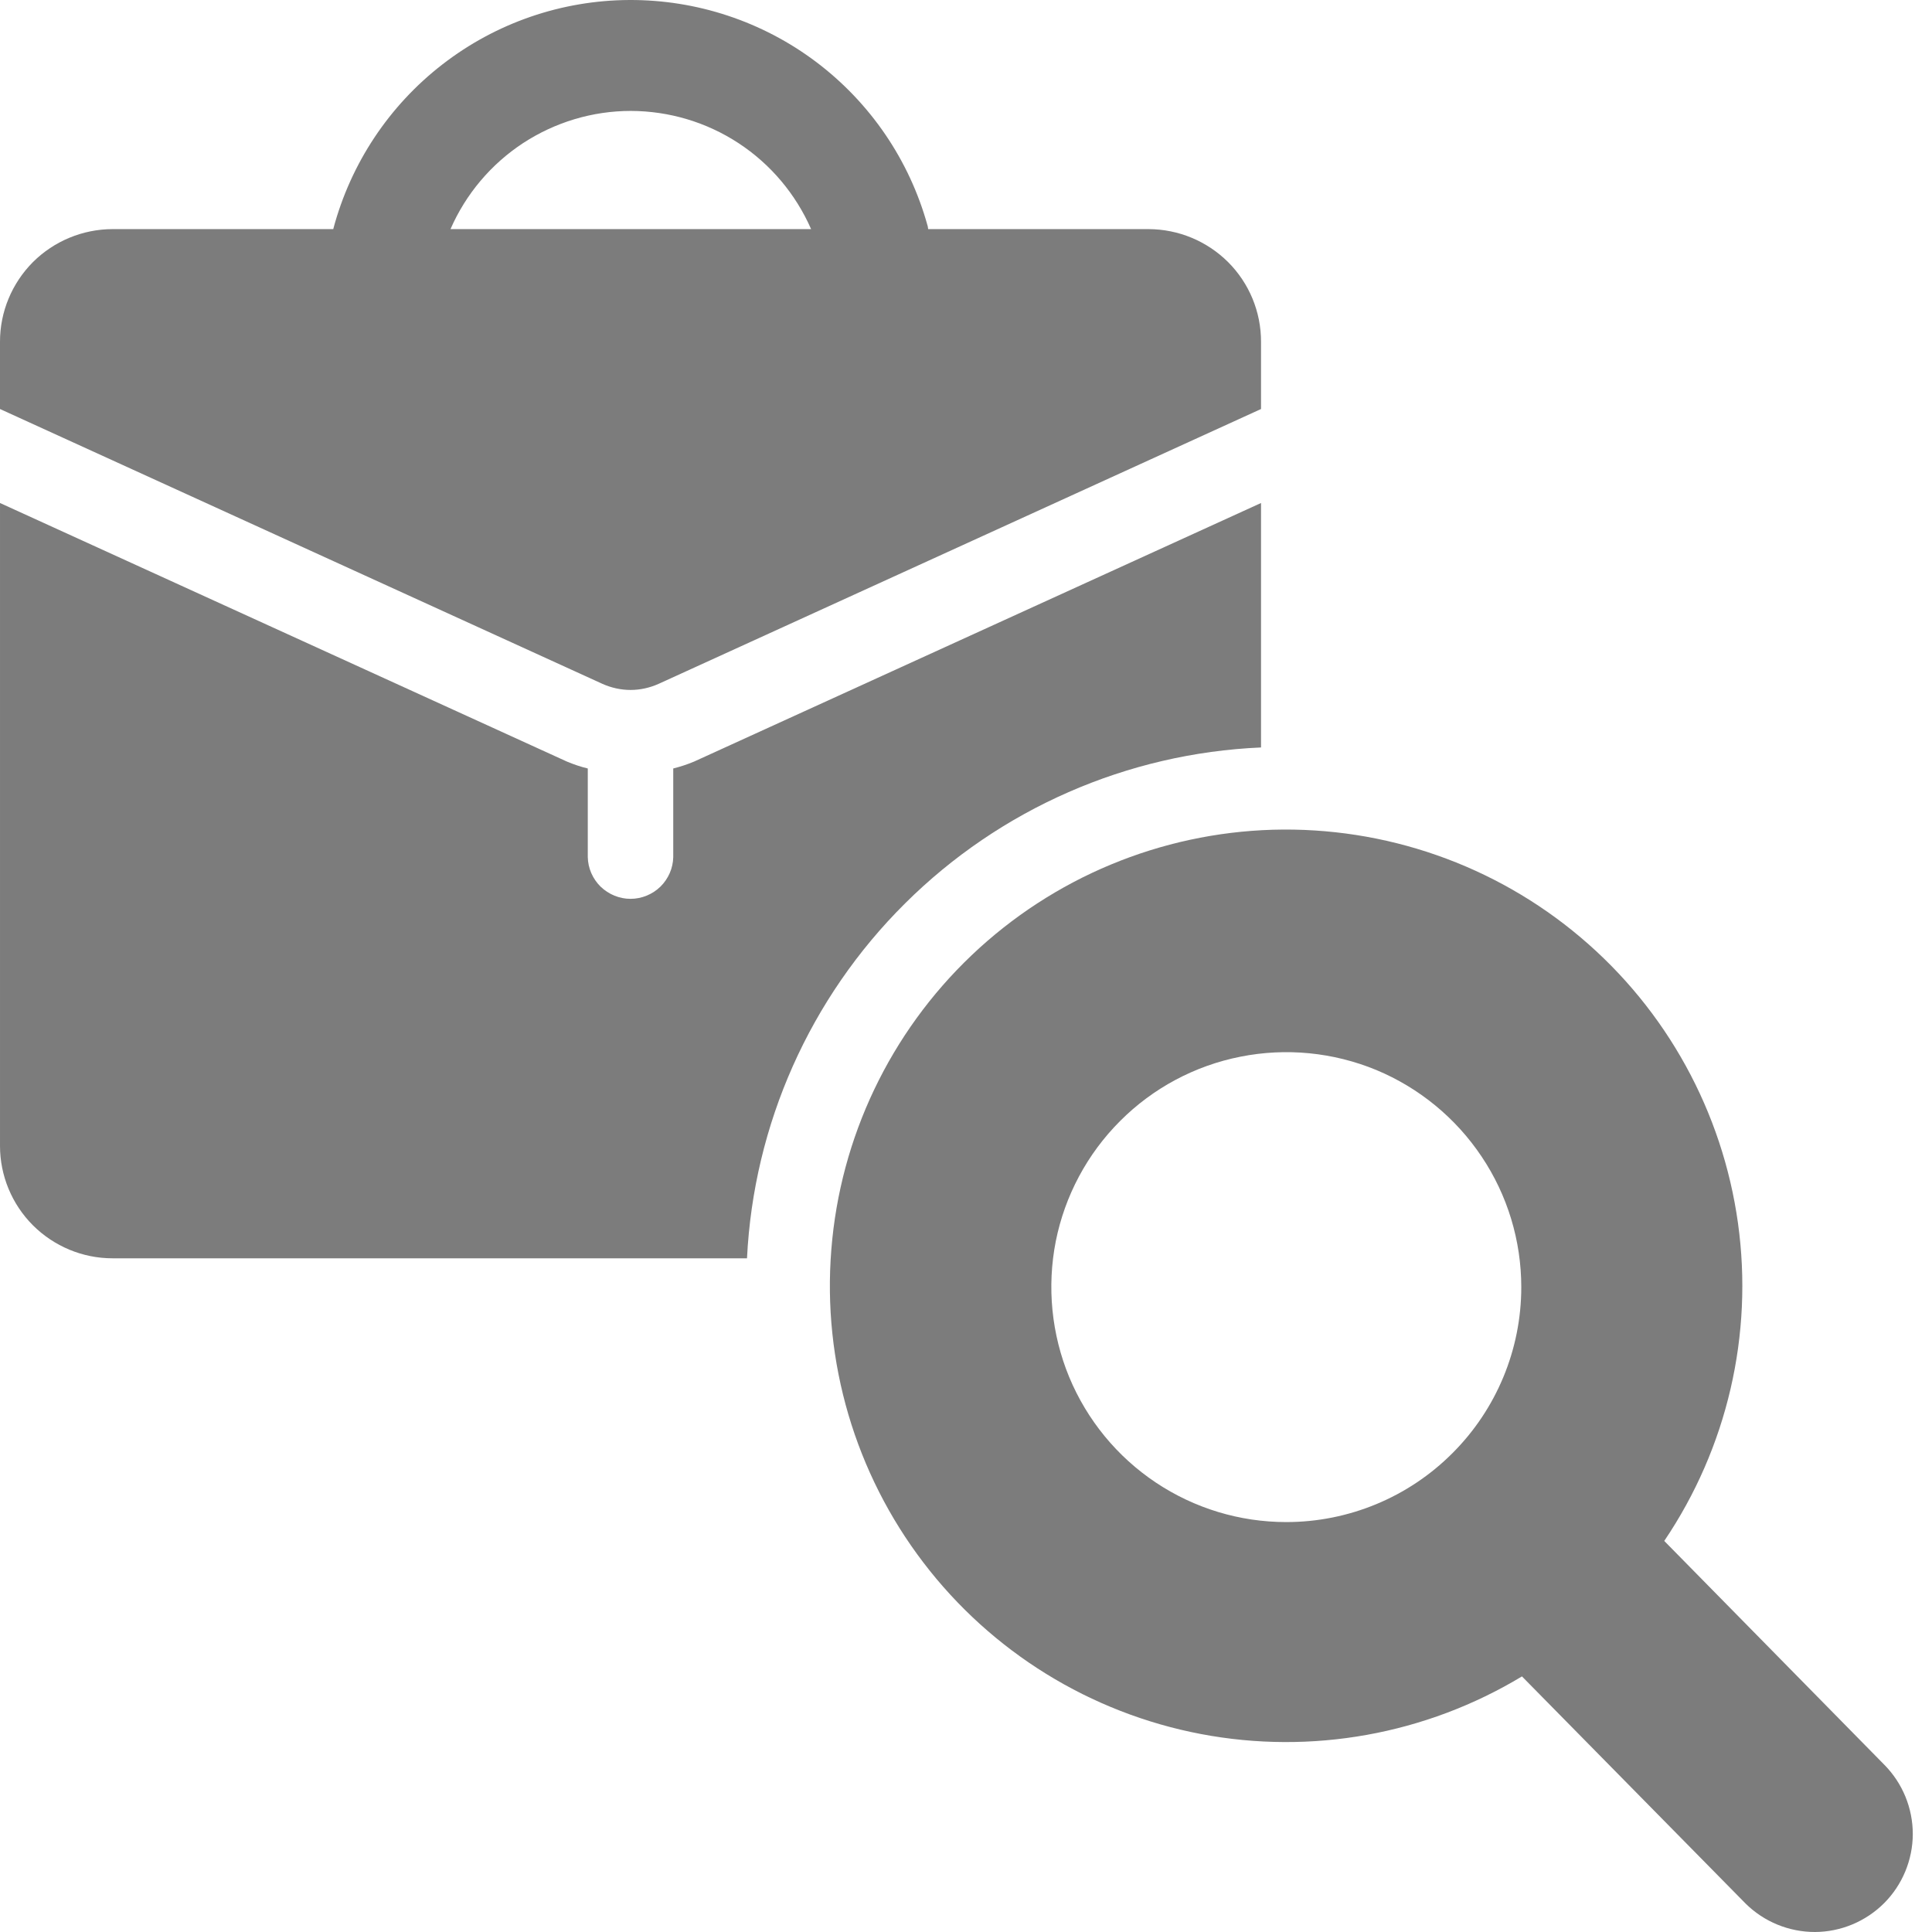 <svg width="17" height="17" viewBox="0 0 17 17" fill="none" xmlns="http://www.w3.org/2000/svg">
<path d="M11.096 6.577V4.426L6.108 6.701C6.049 6.726 5.987 6.746 5.924 6.762V7.542C5.922 7.64 5.881 7.733 5.811 7.802C5.741 7.87 5.646 7.909 5.548 7.909C5.45 7.909 5.356 7.87 5.285 7.802C5.215 7.733 5.174 7.64 5.172 7.542V6.762C5.109 6.747 5.048 6.726 4.988 6.701L6.10352e-05 4.426V10.083C0 10.345 0.105 10.597 0.29 10.782C0.476 10.967 0.727 11.072 0.989 11.072H6.573C6.631 9.894 7.127 8.78 7.964 7.949C8.801 7.117 9.918 6.628 11.096 6.577Z" fill="#7C7C7C"/>
<path d="M5.796 6.017L11.096 3.599V3.006C11.096 2.743 10.992 2.492 10.806 2.306C10.62 2.121 10.369 2.017 10.107 2.016H8.167C8.165 2.005 8.165 1.994 8.161 1.983C8.002 1.41 7.659 0.906 7.184 0.547C6.71 0.189 6.13 -0.003 5.536 4.52562e-05C4.941 0.003 4.364 0.202 3.894 0.566C3.423 0.93 3.086 1.439 2.933 2.013L2.933 2.016H0.989C0.727 2.017 0.476 2.121 0.29 2.306C0.105 2.492 0 2.743 0 3.006V3.599L5.3 6.017C5.378 6.052 5.463 6.071 5.548 6.071C5.634 6.071 5.718 6.052 5.796 6.017ZM5.551 0.976C5.888 0.977 6.217 1.075 6.499 1.26C6.781 1.445 7.002 1.708 7.137 2.016H3.964C4.099 1.707 4.321 1.444 4.603 1.259C4.885 1.075 5.214 0.976 5.551 0.976Z" fill="#7C7C7C"/>
<path d="M16.581 15.529L14.644 13.559C15.198 12.739 15.429 11.744 15.293 10.764C15.157 9.784 14.665 8.888 13.909 8.249C13.154 7.61 12.189 7.273 11.2 7.301C10.211 7.33 9.267 7.723 8.55 8.405C7.833 9.087 7.393 10.009 7.315 10.996C7.236 11.982 7.525 12.963 8.125 13.749C8.725 14.536 9.595 15.073 10.567 15.258C11.539 15.443 12.545 15.262 13.392 14.751L15.36 16.75C15.523 16.911 15.742 17 15.97 17C16.198 16.999 16.416 16.908 16.578 16.747C16.739 16.586 16.83 16.367 16.831 16.139C16.831 15.911 16.742 15.692 16.581 15.529ZM11.318 13.393C10.909 13.393 10.51 13.272 10.17 13.045C9.83 12.818 9.565 12.495 9.408 12.117C9.252 11.739 9.211 11.323 9.29 10.922C9.37 10.521 9.567 10.153 9.856 9.864C10.145 9.574 10.514 9.377 10.915 9.298C11.316 9.218 11.732 9.259 12.11 9.415C12.487 9.572 12.81 9.837 13.037 10.177C13.265 10.517 13.386 10.917 13.386 11.326C13.386 11.874 13.168 12.4 12.78 12.787C12.393 13.175 11.867 13.393 11.318 13.393Z" fill="#7C7C7C"/>
</svg>
